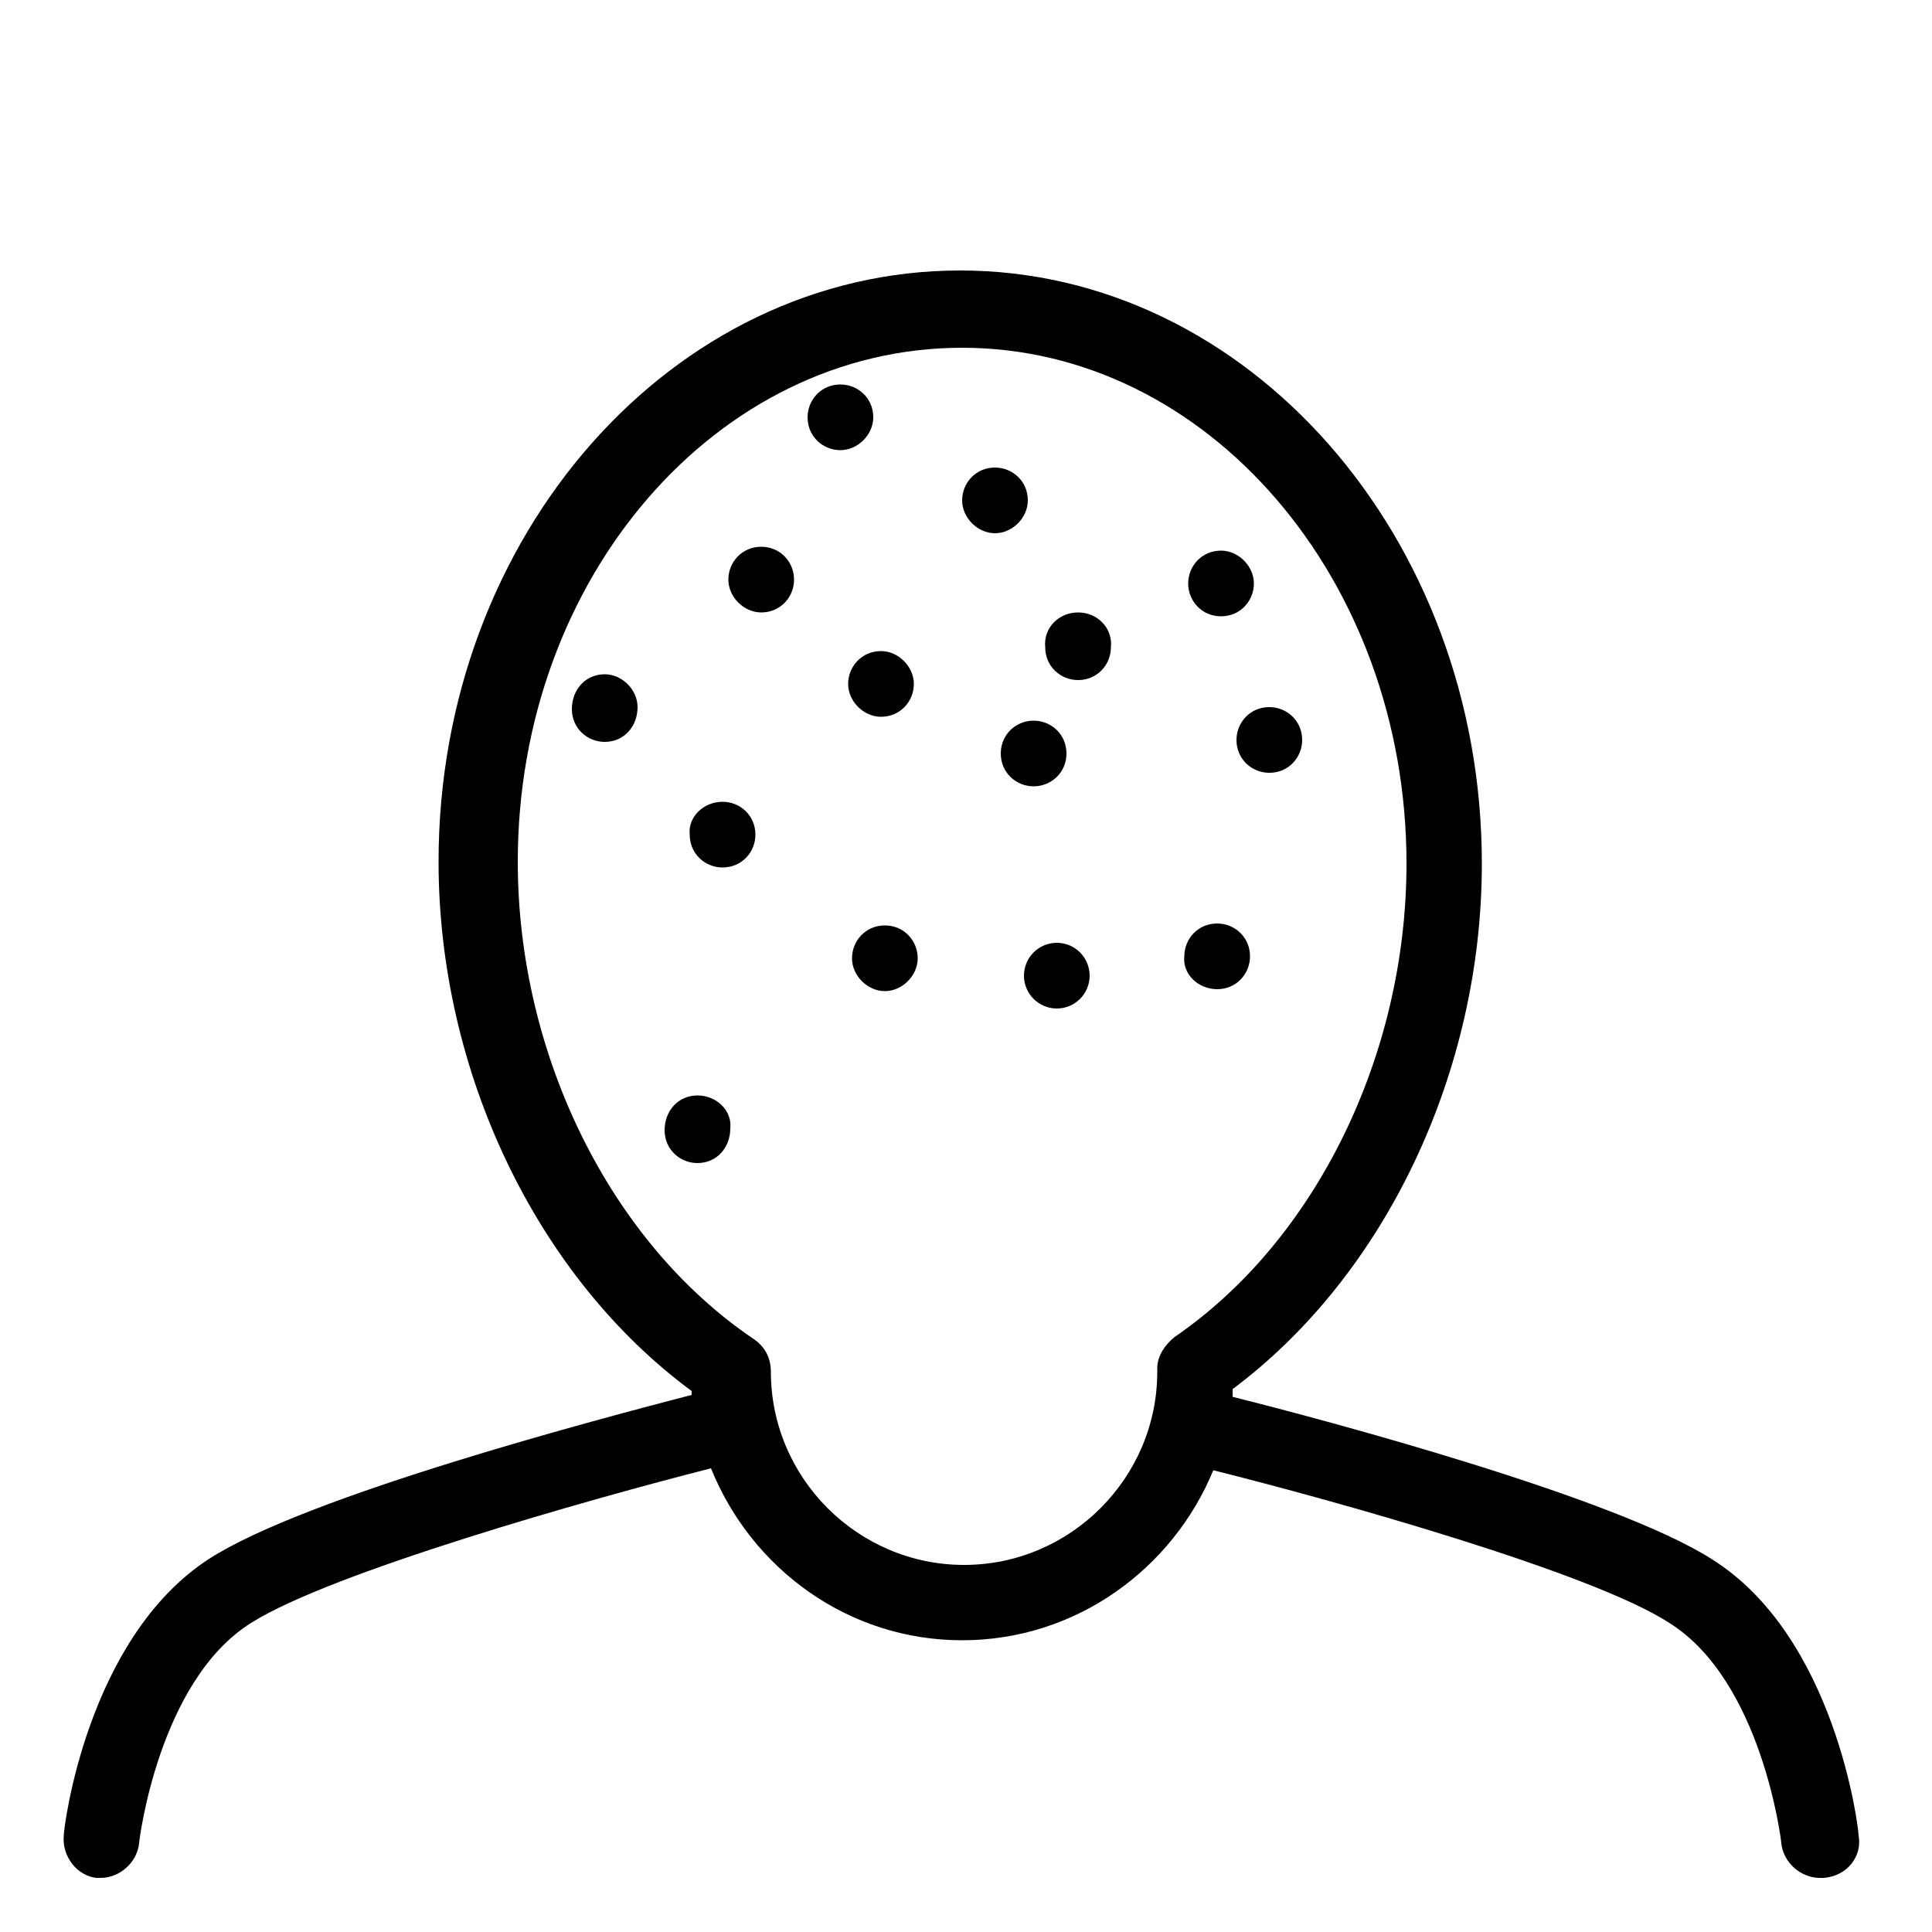 <?xml version="1.0" encoding="utf-8"?>
<!-- Generator: Adobe Illustrator 24.0.0, SVG Export Plug-In . SVG Version: 6.00 Build 0)  -->
<svg version="1.1" id="Layer_1" xmlns="http://www.w3.org/2000/svg" xmlns:xlink="http://www.w3.org/1999/xlink" x="0px" y="0px"
	 viewBox="0 0 100 100" style="enable-background:new 0 0 100 100;" xml:space="preserve">
<g>
	<path d="M96.2,95c0-0.4-1.2-10.3-7.6-14.3c-5-3.2-20-7.2-24.8-8.4c0-0.1,0-0.3,0-0.4c7.9-5.9,12.9-16.4,12.9-27.2
		c0-16.9-12.1-30.7-27-30.7c-14.9,0-27,13.7-27,30.6c0,10.9,5.1,21.5,13.1,27.4c0,0.1,0,0.1,0,0.2c-4.6,1.2-19.9,5.2-25,8.5
		C4.5,84.8,3.3,94.6,3.3,95C3.2,96.1,4,97.1,5,97.2c0.1,0,0.1,0,0.2,0c1,0,1.9-0.8,2-1.8c0-0.1,1-8.4,5.8-11.4
		c4.1-2.6,17.5-6.4,23.8-8c2.1,5.2,7.1,8.9,13,8.9c5.9,0,10.9-3.7,13-8.8c6.4,1.6,19.6,5.3,23.6,7.9c4.8,3,5.8,11.3,5.8,11.4
		c0.1,1,1,1.8,2,1.8c0.1,0,0.1,0,0.2,0C95.6,97.1,96.4,96.1,96.2,95z M49.9,81c-5.5,0-10-4.5-10-10c0-0.7-0.3-1.3-0.9-1.7
		c-7.4-5-12.2-14.7-12.2-24.7c0-14.7,10.3-26.6,23-26.6c12.7,0,23,12,23,26.7c0,9.9-4.7,19.5-12,24.5c-0.5,0.4-0.9,1-0.9,1.6V71
		C59.9,76.5,55.4,81,49.9,81z"/>
	<path d="M39.4,28.3c-1,0-1.7,0.8-1.7,1.7s0.8,1.7,1.7,1.7c1,0,1.7-0.8,1.7-1.7S40.4,28.3,39.4,28.3z"/>
	<path d="M55.2,39c0-1-0.8-1.7-1.7-1.7S51.8,38,51.8,39s0.8,1.7,1.7,1.7S55.2,40,55.2,39z"/>
	<path d="M55.8,31.7C55.8,31.7,55.8,31.7,55.8,31.7c-1,0-1.8,0.8-1.7,1.8c0,1,0.8,1.7,1.7,1.7c1,0,1.7-0.8,1.7-1.7
		C57.6,32.5,56.8,31.7,55.8,31.7z"/>
	<path d="M37.4,41.5C37.4,41.5,37.3,41.5,37.4,41.5c-1,0-1.8,0.8-1.7,1.7c0,1,0.8,1.7,1.7,1.7c1,0,1.7-0.8,1.7-1.7
		C39.1,42.2,38.3,41.5,37.4,41.5z"/>
	<path d="M53.2,25.9C53.3,25.9,53.3,25.9,53.2,25.9c0-1-0.8-1.7-1.7-1.7c-1,0-1.7,0.8-1.7,1.7s0.8,1.7,1.7,1.7S53.2,26.8,53.2,25.9z
		"/>
	<path d="M45.6,37.1c1,0,1.7-0.8,1.7-1.7c0,0,0,0,0,0c0-0.9-0.8-1.7-1.7-1.7c-1,0-1.7,0.8-1.7,1.7S44.7,37.1,45.6,37.1z"/>
	<path d="M64,38.3c0,1,0.8,1.7,1.7,1.7c1,0,1.7-0.8,1.7-1.7c0,0,0,0,0,0c0-1-0.8-1.7-1.7-1.7C64.7,36.6,64,37.4,64,38.3z"/>
	<path d="M63.2,31.9c1,0,1.7-0.8,1.7-1.7s-0.8-1.7-1.7-1.7c-1,0-1.7,0.8-1.7,1.7S62.2,31.9,63.2,31.9z"/>
	<path d="M45.8,47.9c-1,0-1.7,0.8-1.7,1.7s0.8,1.7,1.7,1.7s1.7-0.8,1.7-1.7c0,0,0,0,0,0C47.5,48.7,46.8,47.9,45.8,47.9z"/>
	<path d="M63,51.2c1,0,1.7-0.8,1.7-1.7h0c0-1-0.8-1.7-1.7-1.7c0,0,0,0,0,0c-1,0-1.7,0.8-1.7,1.7C61.2,50.4,62,51.2,63,51.2z"/>
	<circle cx="54.7" cy="50.5" r="1.7"/>
	<path d="M36.1,56.7C36.1,56.7,36.1,56.7,36.1,56.7c-1,0-1.7,0.8-1.7,1.8c0,1,0.8,1.7,1.7,1.7c1,0,1.7-0.8,1.7-1.8
		C37.9,57.5,37.1,56.7,36.1,56.7z"/>
	<path d="M45.2,21.6C45.2,21.6,45.2,21.6,45.2,21.6c0-1-0.8-1.7-1.7-1.7c-1,0-1.7,0.8-1.7,1.7c0,1,0.8,1.7,1.7,1.7
		C44.4,23.3,45.2,22.5,45.2,21.6z"/>
	<path d="M31.3,34.9C31.3,34.9,31.3,34.9,31.3,34.9c-1,0-1.7,0.8-1.7,1.8c0,1,0.8,1.7,1.7,1.7c1,0,1.7-0.8,1.7-1.8c0,0,0,0,0,0
		C33,35.7,32.2,34.9,31.3,34.9z"/>
</g>
</svg>
